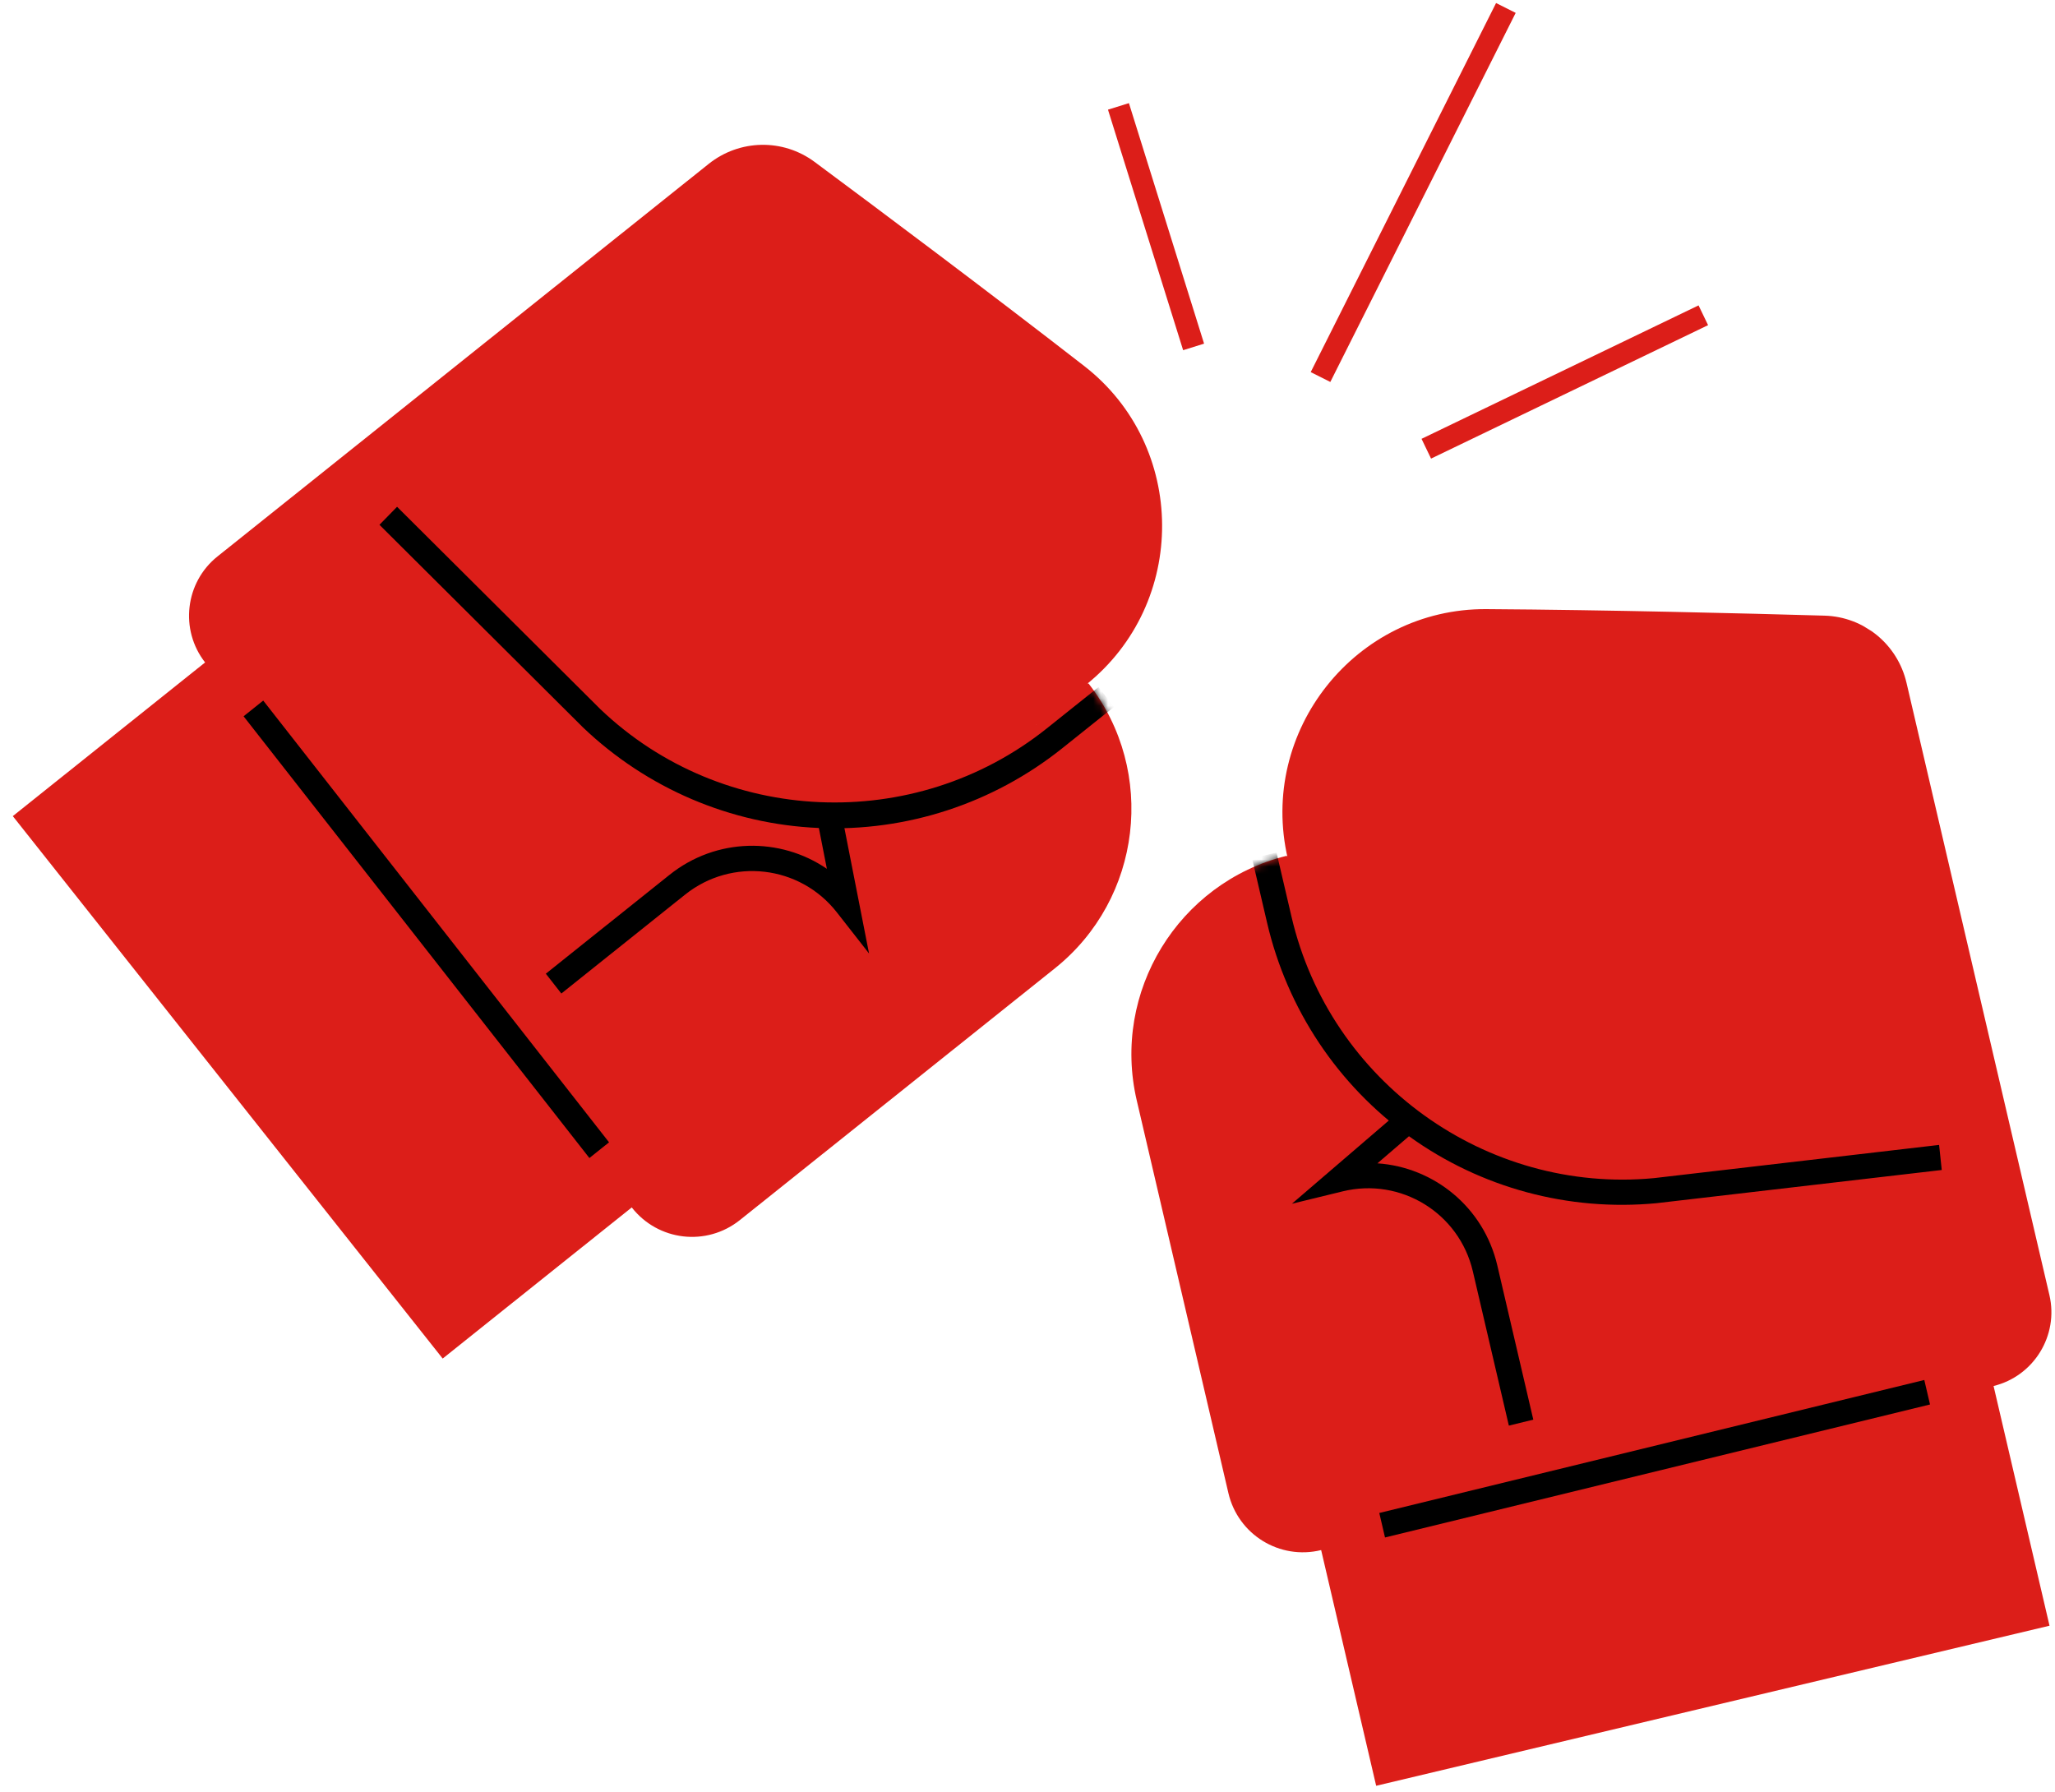 <?xml version="1.0" encoding="UTF-8" standalone="no"?>
<svg
   width="281"
   height="245"
   viewBox="0 0 281 245"
   fill="none"
   version="1.1"
   id="svg400"
   sodipodi:docname="red-gloves.svg"
   inkscape:version="1.1.2 (0a00cf5339, 2022-02-04)"
   xmlns:inkscape="http://www.inkscape.org/namespaces/inkscape"
   xmlns:sodipodi="http://sodipodi.sourceforge.net/DTD/sodipodi-0.dtd"
   xmlns="http://www.w3.org/2000/svg"
   xmlns:svg="http://www.w3.org/2000/svg">
  <sodipodi:namedview
     id="namedview402"
     pagecolor="#ffffff"
     bordercolor="#666666"
     borderopacity="1.0"
     inkscape:pageshadow="2"
     inkscape:pageopacity="0.0"
     inkscape:pagecheckerboard="0"
     showgrid="false"
     inkscape:zoom="1.0972782"
     inkscape:cx="220.09004"
     inkscape:cy="164.95361"
     inkscape:window-width="1916"
     inkscape:window-height="1053"
     inkscape:window-x="0"
     inkscape:window-y="0"
     inkscape:window-maximized="1"
     inkscape:current-layer="svg400" />
  <g
     clip-path="url(#clip0_223_282)"
     id="g369"
     transform="translate(-6)">
    <path
       d="M 34.045,90.579 C 30.551,86.116 31.308,79.628 35.736,76.089 L 102.897,22.416 c 4.227,-3.378 10.157,-3.493 14.491,-0.276 8.702,6.461 23.684,17.662 36.868,27.909 14.107,10.965 14.217,32.42 0.226,43.6 l -20.005,15.987 20.218,-16.157 c 0.057,-0.046 0.14,-0.035 0.185,0.022 9.314,12.013 7.253,29.403 -4.633,38.903 l -43.074,34.423 c -4.564,3.648 -11.185,2.875 -14.787,-1.726 L 66.532,185.764 7.751,111.593 34.046,90.579 Z"
       fill="#dc1e19"
       id="path356" />
    <mask
       id="mask0_223_282"
       maskUnits="userSpaceOnUse"
       x="7"
       y="19"
       width="158"
       height="167">
      <path
         d="M 34.045,90.579 C 30.55,86.116 31.307,79.628 35.736,76.089 L 102.896,22.416 c 4.227,-3.378 10.158,-3.493 14.491,-0.275 8.703,6.461 23.685,17.661 36.869,27.909 14.106,10.965 14.216,32.42 0.226,43.6 l -20.005,15.988 20.218,-16.157 c 0.057,-0.046 0.14,-0.035 0.185,0.022 9.313,12.013 7.253,29.403 -4.634,38.902 l -43.073,34.424 c -4.565,3.648 -11.185,2.875 -14.787,-1.726 L 66.532,185.764 7.751,111.593 34.046,90.579 Z"
         fill="#ffffff"
         id="path358" />
    </mask>
    <g
       mask="url(#mask0_223_282)"
       id="g367">
      <path
         d="m 57.888,71.76 2.406,-2.465 27.804,27.679 C 104.8,112.914 131.054,114.052 149.144,99.596 l 7.065,-5.646 2.12,2.708 -7.065,5.646 c -9.456,7.558 -21.291,11.432 -33.326,10.911 -12.033,-0.521 -23.476,-5.404 -32.22,-13.751 L 57.887,71.76 Z"
         fill="#000000"
         id="path361" />
      <path
         d="M 89.282,156.197 41.994,95.794 39.307,97.941 86.594,158.345 Z"
         fill="#000000"
         id="path363" />
      <path
         d="m 80.636,133.14 16.92,-13.522 c 6.382,-5.101 15.119,-5.191 21.511,-0.819 l -1.363,-6.942 3.358,-0.679 3.771,19.199 -4.405,-5.628 c -5.047,-6.446 -14.356,-7.532 -20.751,-2.421 l -16.92,13.522 -2.12,-2.708 z"
         fill="#000000"
         id="path365" />
    </g>
  </g>
  <g
     clip-path="url(#clip1_223_282)"
     id="g384"
     transform="translate(-6)">
    <path
       d="m 278.599,189.517 c 5.507,-1.344 8.927,-6.909 7.638,-12.429 L 266.695,93.365 c -1.229,-5.269 -5.817,-9.03 -11.212,-9.184 -10.835,-0.31 -29.534,-0.783 -46.232,-0.892 -17.867,-0.116 -31.23,16.669 -27.159,34.11 l 5.821,24.938 -5.883,-25.203 c -0.017,-0.071 -0.089,-0.114 -0.159,-0.098 -14.75,3.673 -23.893,18.609 -20.434,33.427 l 12.533,53.696 c 1.328,5.689 7.007,9.18 12.683,7.794 l 7.523,32.23 92.074,-21.888 -7.651,-32.78 z"
       fill="#dc1e19"
       id="path371" />
    <mask
       id="mask1_223_282"
       maskUnits="userSpaceOnUse"
       x="160"
       y="83"
       width="127"
       height="162">
      <path
         d="m 278.599,189.517 c 5.507,-1.344 8.927,-6.909 7.639,-12.429 L 266.696,93.365 c -1.23,-5.269 -5.818,-9.03 -11.213,-9.184 -10.834,-0.31 -29.534,-0.783 -46.232,-0.892 -17.866,-0.116 -31.229,16.669 -27.159,34.11 l 5.821,24.938 -5.883,-25.203 c -0.017,-0.071 -0.089,-0.114 -0.159,-0.098 -14.75,3.674 -23.893,18.609 -20.434,33.427 l 12.533,53.696 c 1.329,5.69 7.008,9.18 12.684,7.795 l 7.523,32.229 92.073,-21.888 -7.651,-32.779 z"
         fill="#ffffff"
         id="path373" />
    </mask>
    <g
       mask="url(#mask1_223_282)"
       id="g382">
      <path
         d="m 271.515,159.978 -0.364,-3.425 -38.97,4.538 c -22.983,2.185 -44.311,-13.167 -49.575,-35.718 l -2.056,-8.807 -3.341,0.816 2.055,8.807 c 2.752,11.788 9.651,22.156 19.427,29.193 9.775,7.038 21.785,10.283 33.819,9.138 l 39.006,-4.54 z"
         fill="#000000"
         id="path376" />
      <path
         d="m 194.603,206.879 74.525,-18.185 0.782,3.35 -74.525,18.185 z"
         fill="#000000"
         id="path378" />
      <path
         d="m 215.663,194.117 -4.923,-21.092 c -1.857,-7.956 -8.665,-13.433 -16.392,-13.955 l 5.367,-4.609 -2.217,-2.612 -14.843,12.747 6.943,-1.694 c 7.953,-1.94 15.938,2.967 17.798,10.939 l 4.924,21.093 3.341,-0.816 z"
         fill="#000000"
         id="path380" />
    </g>
  </g>
  <line
     x1="232.911"
     y1="43.109"
     x2="195.031"
     y2="61.356"
     stroke="#dc1e19"
     stroke-width="3"
     id="line386" />
  <line
     x1="205.913"
     y1="1.089"
     x2="180.567"
     y2="51.555"
     stroke="#dc1e19"
     stroke-width="3"
     id="line388" />
  <line
     x1="152.936"
     y1="14.548"
     x2="163.213"
     y2="47.437"
     stroke="#dc1e19"
     stroke-width="3"
     id="line390" />
  <defs
     id="defs398">
    <clipPath
       id="clip0_223_282">
      <rect
         width="170"
         height="152"
         fill="#ffffff"
         transform="rotate(96.656,73.429,89.343)"
         id="rect392"
         x="0"
         y="0" />
    </clipPath>
    <clipPath
       id="clip1_223_282">
      <rect
         width="170"
         height="152"
         fill="#ffffff"
         transform="matrix(-0.524,0.852,0.852,0.524,210.758,54.835)"
         id="rect395"
         x="0"
         y="0" />
    </clipPath>
  </defs>
</svg>
